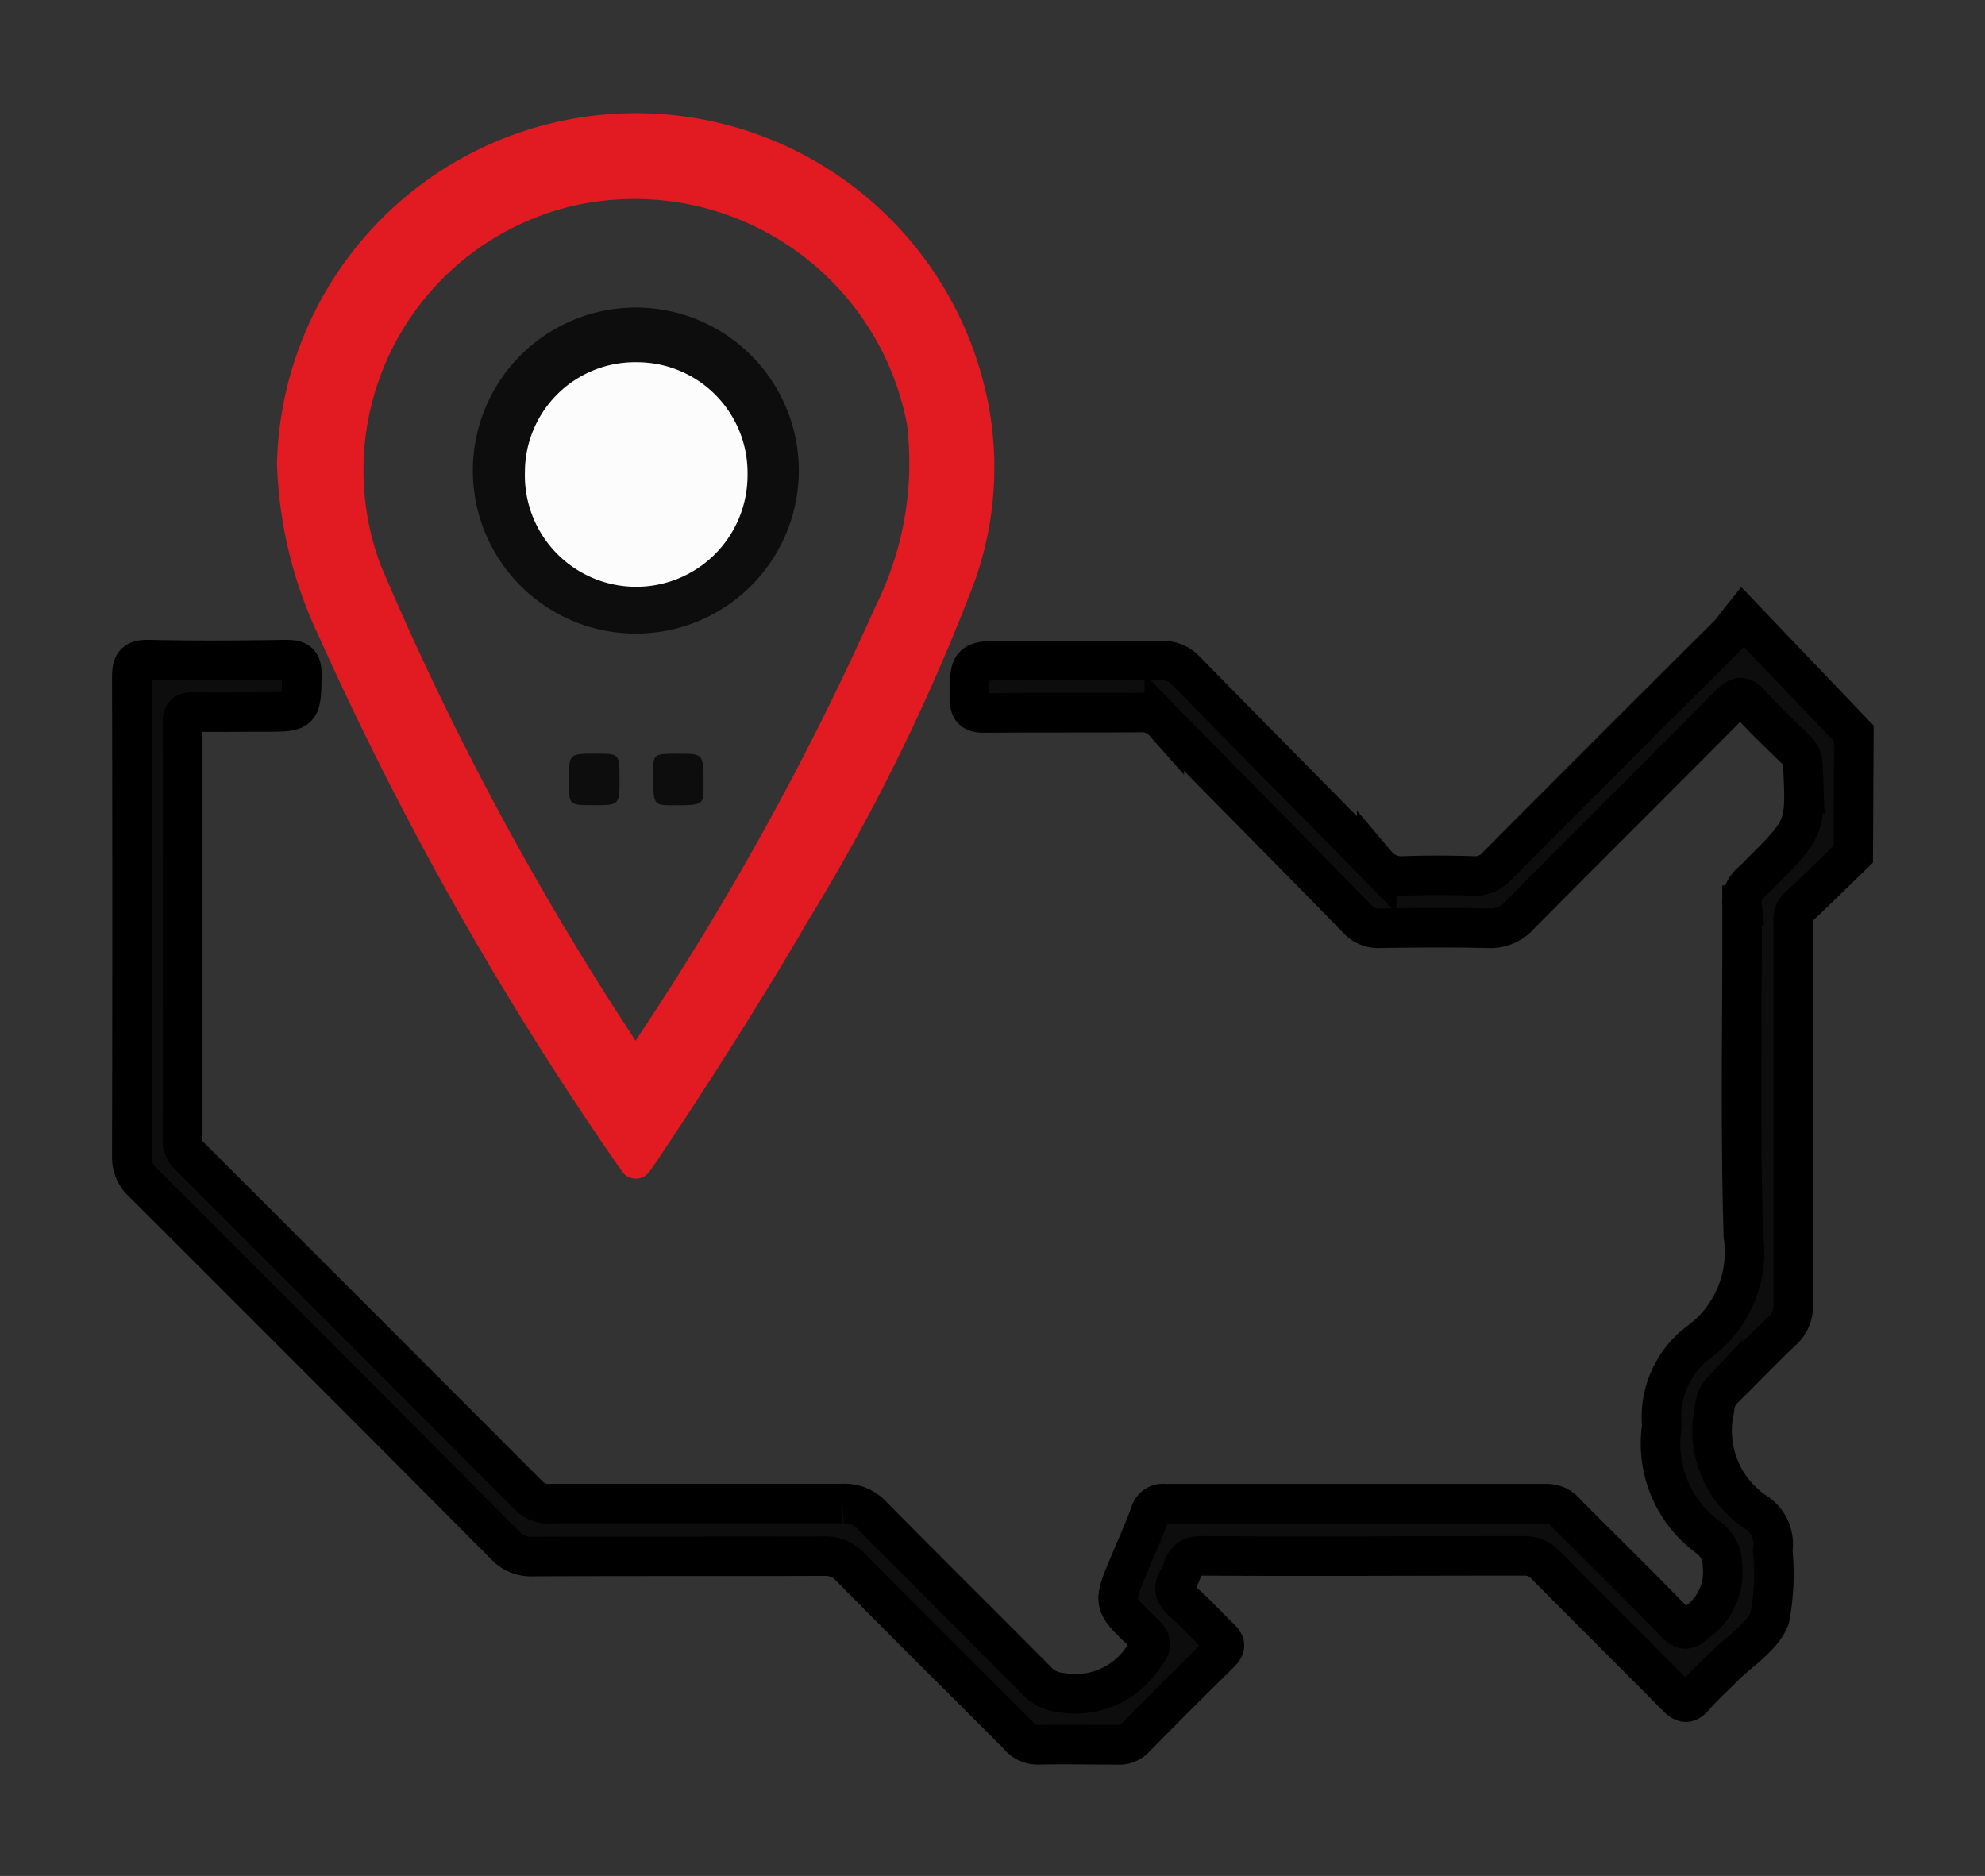 <svg xmlns="http://www.w3.org/2000/svg" xmlns:xlink="http://www.w3.org/1999/xlink" width="30.134" height="28.482" viewBox="0 0 30.134 28.482">
  <rect x="0" y="0" width="30.134" height="28.482" fill="#333333" stroke="none"/>
  <defs>
    <clipPath id="clip-path">
      <rect id="Rectangle_4047" data-name="Rectangle 4047" width="30.134" height="28.482" transform="translate(-2 -2)" fill="none"/>
    </clipPath>
  </defs>
  <g id="Group_9968" data-name="Group 9968" transform="translate(2 2)">
    <g id="Group_9967" data-name="Group 9967" clip-path="url(#clip-path)">
      <path id="Path_9155" data-name="Path 9155" d="M26.134,10.969c-.28.271-.556.545-.84.811-.091.085-.071.184-.071.282q0,2.871,0,5.741a.5.5,0,0,1-.166.4c-.309.293-.6.6-.907.9a.446.446,0,0,0-.121.288,1.486,1.486,0,0,0,.64,1.579.574.574,0,0,1,.242.569,3.546,3.546,0,0,1-.046,1.033c-.119.29-.454.492-.694.733-.151.15-.311.292-.448.453-.109.127-.171.1-.276-.005-.657-.666-1.323-1.324-1.98-1.989a.427.427,0,0,0-.334-.142c-1.633,0-3.266.011-4.9,0-.285,0-.256.213-.347.353s-.046.238.073.344c.2.175.373.373.564.554.091.085.083.138,0,.223q-.656.644-1.3,1.3a.321.321,0,0,1-.251.095c-.408,0-.816-.009-1.224,0a.386.386,0,0,1-.3-.155c-.847-.848-1.7-1.693-2.541-2.546a.508.508,0,0,0-.4-.164c-1.471.006-2.943,0-4.414.007a.535.535,0,0,1-.423-.17Q2.923,18.7.166,15.95a.51.51,0,0,1-.165-.4q.008-3.636,0-7.272c0-.213.053-.267.265-.263.688.015,1.378.011,2.066,0,.178,0,.254.024.25.23-.01.565,0,.565-.573.565-.358,0-.715.006-1.072,0-.137,0-.168.041-.168.172q.006,3.164,0,6.328a.316.316,0,0,0,.108.242q2.581,2.579,5.158,5.162a.42.42,0,0,0,.343.114c1.471,0,2.943,0,4.414,0a.56.56,0,0,1,.446.18c.836.848,1.683,1.685,2.521,2.53a.557.557,0,0,0,.35.159,1.225,1.225,0,0,0,1.23-.512c.132-.164.19-.237.009-.407-.46-.431-.451-.441-.208-1.022.108-.258.223-.512.319-.774a.2.2,0,0,1,.222-.152q2.908,0,5.818,0a.37.37,0,0,1,.278.146c.552.554,1.111,1.1,1.656,1.663.128.132.19.114.316,0a.936.936,0,0,0,.4-.866.531.531,0,0,0-.191-.413,1.761,1.761,0,0,1-.73-1.707,1.429,1.429,0,0,1,.55-1.269,1.688,1.688,0,0,0,.688-1.616c-.051-1.674-.015-3.351-.02-5.026a.4.4,0,0,1,.147-.355,1.629,1.629,0,0,0,.145-.143c.677-.677.675-.677.631-1.634a.331.331,0,0,0-.116-.239c-.231-.226-.466-.449-.684-.687-.115-.126-.181-.114-.3,0-1.066,1.075-2.141,2.142-3.206,3.217a.584.584,0,0,1-.467.192c-.552-.012-1.1-.008-1.658,0a.417.417,0,0,1-.331-.14c-.976-1-1.958-1.987-2.933-2.984a.448.448,0,0,0-.354-.151c-.791.006-1.582,0-2.373.007-.177,0-.23-.047-.229-.227,0-.568,0-.568.575-.568.774,0,1.548,0,2.322,0A.477.477,0,0,1,16,8.181c.964.984,1.935,1.961,2.9,2.946a.488.488,0,0,0,.4.172c.357-.013.715-.011,1.072,0a.44.44,0,0,0,.355-.151q1.746-1.755,3.5-3.5c.066-.066.118-.146.226-.28l1.69,1.768Z" fill="#0d0d0d" stroke="#000" stroke-width="0.6"/>
      <path id="Path_9156" data-name="Path 9156" d="M7.649,15.644A49.774,49.774,0,0,1,3.055,7.529a6.3,6.3,0,0,1-.6-2.5A5.2,5.2,0,0,1,12.738,4.08a4.894,4.894,0,0,1-.256,2.868,30.359,30.359,0,0,1-2.419,4.885c-.726,1.246-1.5,2.459-2.3,3.657-.027.041-.056.08-.109.154m0-1.39c.1-.151.166-.256.233-.362a44.413,44.413,0,0,0,3.629-6.577,5.127,5.127,0,0,0,.5-2.91A4.46,4.46,0,0,0,6.623.887,4.371,4.371,0,0,0,3.546,6.673a45.236,45.236,0,0,0,4.105,7.581" fill="#e21a22" stroke="#e21a22" stroke-linecap="round" stroke-linejoin="bevel" stroke-width="0.5"/>
      <path id="Path_9157" data-name="Path 9157" d="M10.126,5.19A2.474,2.474,0,0,1,5.179,5.2a2.474,2.474,0,1,1,4.947-.014M7.667,3.5a1.67,1.67,0,0,0-1.7,1.659A1.69,1.69,0,1,0,7.667,3.5" fill="#0d0d0d"/>
      <path id="Path_9158" data-name="Path 9158" d="M7.405,9.825c0,.4,0,.4-.394.4-.375,0-.375,0-.375-.368,0-.415,0-.415.406-.415.363,0,.363,0,.363.382" fill="#0d0d0d"/>
      <path id="Path_9159" data-name="Path 9159" d="M8.312,9.443c.369,0,.369,0,.369.478,0,.305,0,.305-.465.305-.3,0-.3,0-.3-.49,0-.293,0-.293.4-.293" fill="#0d0d0d"/>
      <path id="Path_9160" data-name="Path 9160" d="M7.667,3.5A1.677,1.677,0,0,1,9.348,5.208a1.69,1.69,0,1,1-3.379-.046A1.67,1.67,0,0,1,7.667,3.5" fill="#fcfcfc"/>
    </g>
  </g>
</svg>
